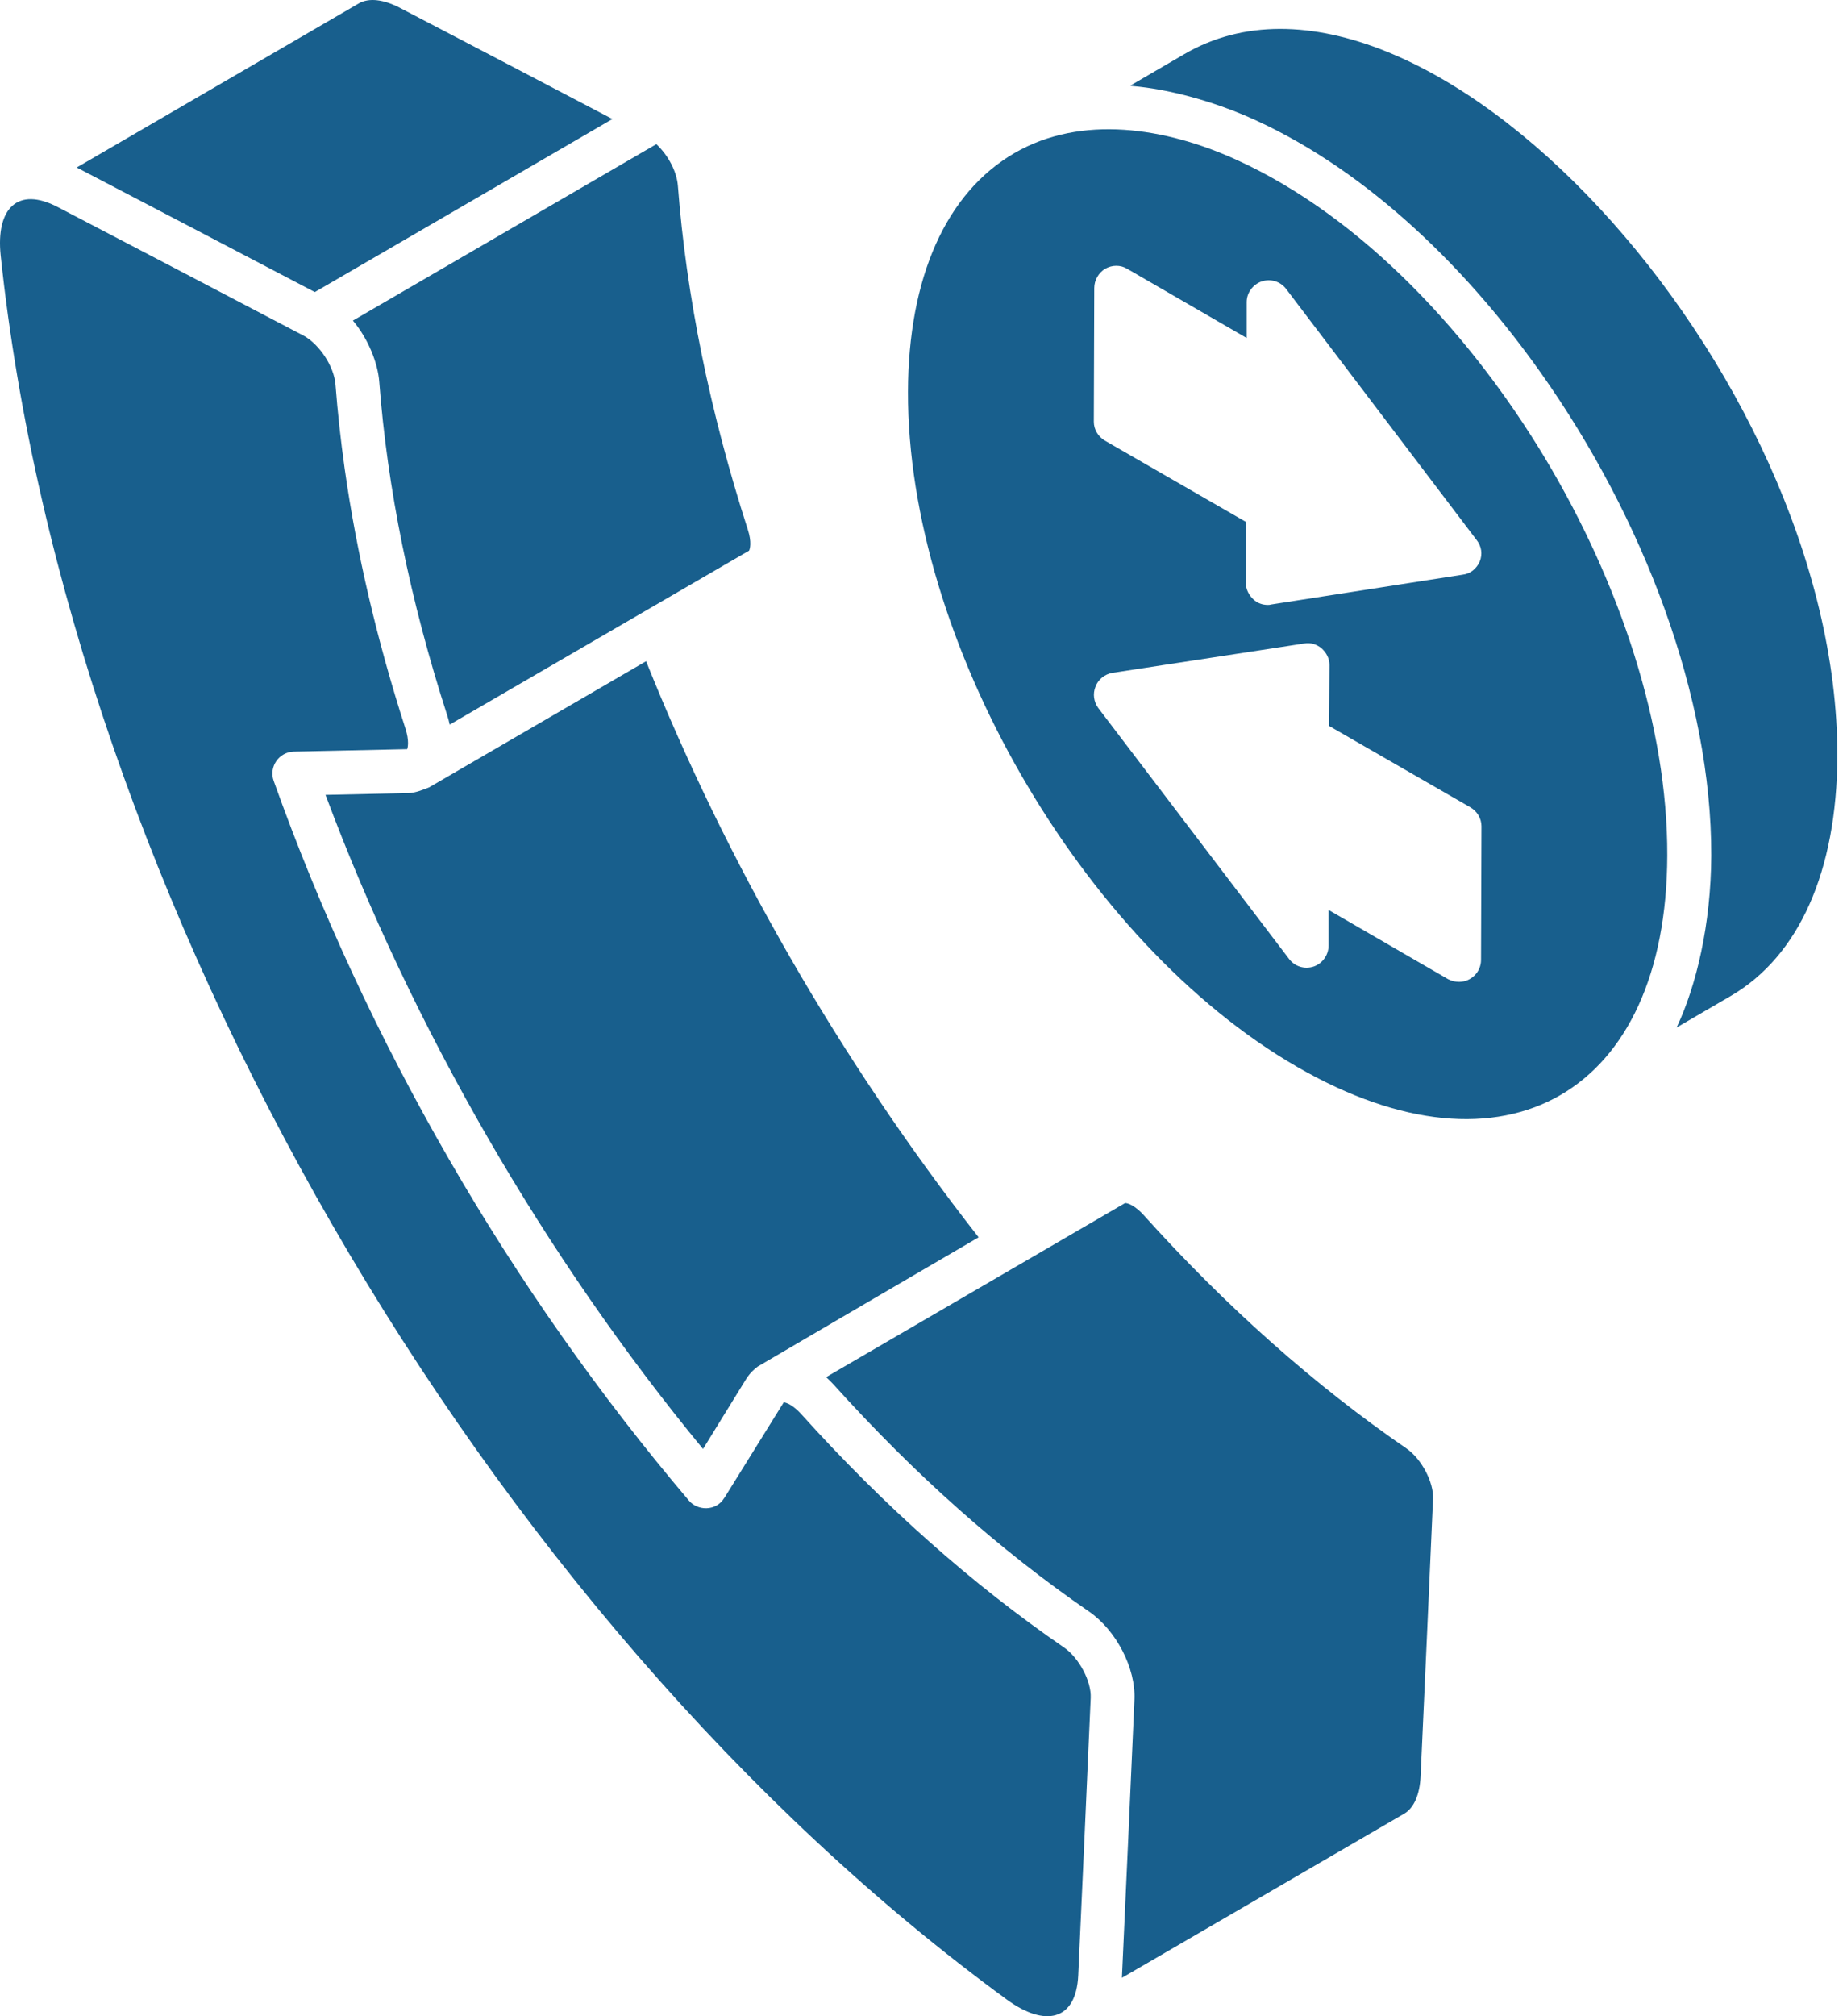 <svg width="55" height="60" viewBox="0 0 55 60" fill="none" xmlns="http://www.w3.org/2000/svg">
<path d="M31.685 49.028C28.95 47.149 26.316 44.811 23.855 42.078C23.733 41.943 23.519 41.754 23.338 41.732L21.571 44.575C21.57 44.577 21.568 44.577 21.567 44.579C21.316 44.985 20.768 44.958 20.516 44.658C15.187 38.384 10.911 30.977 8.15 23.239C8 22.815 8.31 22.377 8.75 22.367C8.535 22.372 11.99 22.297 12.124 22.294C12.14 22.256 12.195 22.054 12.071 21.676C11.224 19.049 10.618 16.458 10.263 13.943C10.145 13.104 10.054 12.274 9.991 11.454C9.948 10.89 9.505 10.258 9.069 10.005C6.62 8.722 4.176 7.442 1.726 6.165C0.517 5.531 -0.124 6.215 0.02 7.6C2.041 26.759 14.365 48.106 29.989 59.511C31.107 60.326 32.045 60.149 32.108 58.784C32.235 56.031 32.357 53.282 32.479 50.527C32.502 50.034 32.13 49.334 31.685 49.028Z" fill="#185F8D"/>
<path d="M11.293 11.355C11.534 14.533 12.214 17.871 13.312 21.272C13.344 21.37 13.371 21.467 13.391 21.563L22.305 16.387C22.332 16.343 22.392 16.134 22.266 15.752C21.137 12.248 20.437 8.81 20.186 5.529C20.154 5.101 19.891 4.612 19.544 4.29L10.508 9.541C10.979 10.096 11.253 10.829 11.293 11.355Z" fill="#185F8D"/>
<path d="M41.88 43.104C39.145 41.225 36.511 38.887 34.05 36.153C33.946 36.037 33.831 35.941 33.719 35.876C33.599 35.807 33.523 35.8 33.501 35.803C34.083 35.464 24.732 40.906 24.601 40.982C24.677 41.051 24.751 41.125 24.824 41.204C27.218 43.863 29.773 46.133 32.422 47.953C33.242 48.515 33.827 49.648 33.781 50.588C33.659 53.342 33.537 56.092 33.409 58.844V58.858L41.812 53.975C42.103 53.806 42.277 53.41 42.303 52.859C42.43 50.107 42.552 47.358 42.673 44.603C42.697 44.109 42.326 43.41 41.88 43.104Z" fill="#185F8D"/>
<path d="M12.775 23.433C12.645 23.481 12.384 23.599 12.156 23.603C12.313 23.599 9.827 23.652 9.693 23.655C12.275 30.571 16.231 37.42 20.935 43.12C20.853 43.253 22.14 41.164 22.221 41.034C22.221 41.032 22.222 41.032 22.223 41.03L22.224 41.029C22.225 41.027 22.226 41.027 22.227 41.026C22.343 40.846 22.465 40.741 22.566 40.666C22.589 40.649 29.117 36.835 29.141 36.821C24.977 31.503 21.614 25.601 19.239 19.677L12.775 23.433Z" fill="#185F8D"/>
<path d="M9.374 8.692L18.236 3.542C16.131 2.438 14.028 1.338 11.921 0.24C11.423 -0.022 10.983 -0.071 10.685 0.101L2.283 4.985C2.299 4.992 2.314 5.001 2.331 5.009C4.679 6.233 7.024 7.461 9.374 8.692Z" fill="#185F8D"/>
<path d="M35.268 1.61L33.654 2.55C33.681 2.552 33.71 2.56 33.738 2.562C34.76 2.65 36.129 2.995 37.419 3.591C40.804 5.148 43.72 8.04 45.881 11.093C48.959 15.439 50.967 20.762 50.958 25.461C50.949 27.52 50.51 29.334 49.939 30.551C49.935 30.559 49.932 30.568 49.929 30.576L51.543 29.636C53.572 28.452 54.698 25.922 54.713 22.51C54.739 10.953 42.279 -2.477 35.268 1.61Z" fill="#185F8D"/>
<path d="M36.817 4.754C34.706 3.794 32.199 3.402 30.209 4.555C28.174 5.735 27.048 8.255 27.038 11.656C27.016 19.034 32.214 28.048 38.625 31.748C44.833 35.332 49.627 32.515 49.648 25.46C49.66 21.631 48.25 17.362 46 13.621C43.849 10.048 40.628 6.486 36.817 4.754ZM32.585 8.572C32.585 8.337 32.715 8.115 32.911 7.998C33.12 7.88 33.367 7.88 33.563 7.998L37.124 10.059V8.989C37.124 8.715 37.307 8.467 37.567 8.376C37.841 8.285 38.128 8.376 38.298 8.598L43.972 16.072C44.115 16.254 44.154 16.489 44.063 16.711C43.972 16.919 43.789 17.076 43.554 17.102L37.854 17.989C37.815 18.002 37.789 18.002 37.75 18.002C37.593 18.002 37.45 17.95 37.333 17.846C37.189 17.715 37.098 17.532 37.098 17.35L37.111 15.537L32.898 13.111C32.702 12.993 32.572 12.785 32.572 12.55L32.585 8.572ZM44.102 28.567C44.102 28.932 43.802 29.219 43.45 29.219C43.333 29.219 43.228 29.193 43.124 29.141L39.563 27.08V28.137C39.563 28.424 39.38 28.672 39.12 28.763C38.846 28.854 38.559 28.763 38.389 28.541L32.702 21.067C32.572 20.885 32.533 20.65 32.624 20.428C32.702 20.219 32.898 20.063 33.12 20.024L38.833 19.15C39.028 19.111 39.211 19.176 39.354 19.293C39.498 19.424 39.589 19.593 39.589 19.789L39.576 21.602L43.789 24.028C43.985 24.145 44.115 24.354 44.115 24.589L44.102 28.567Z" fill="#185F8D"/>
</svg>
